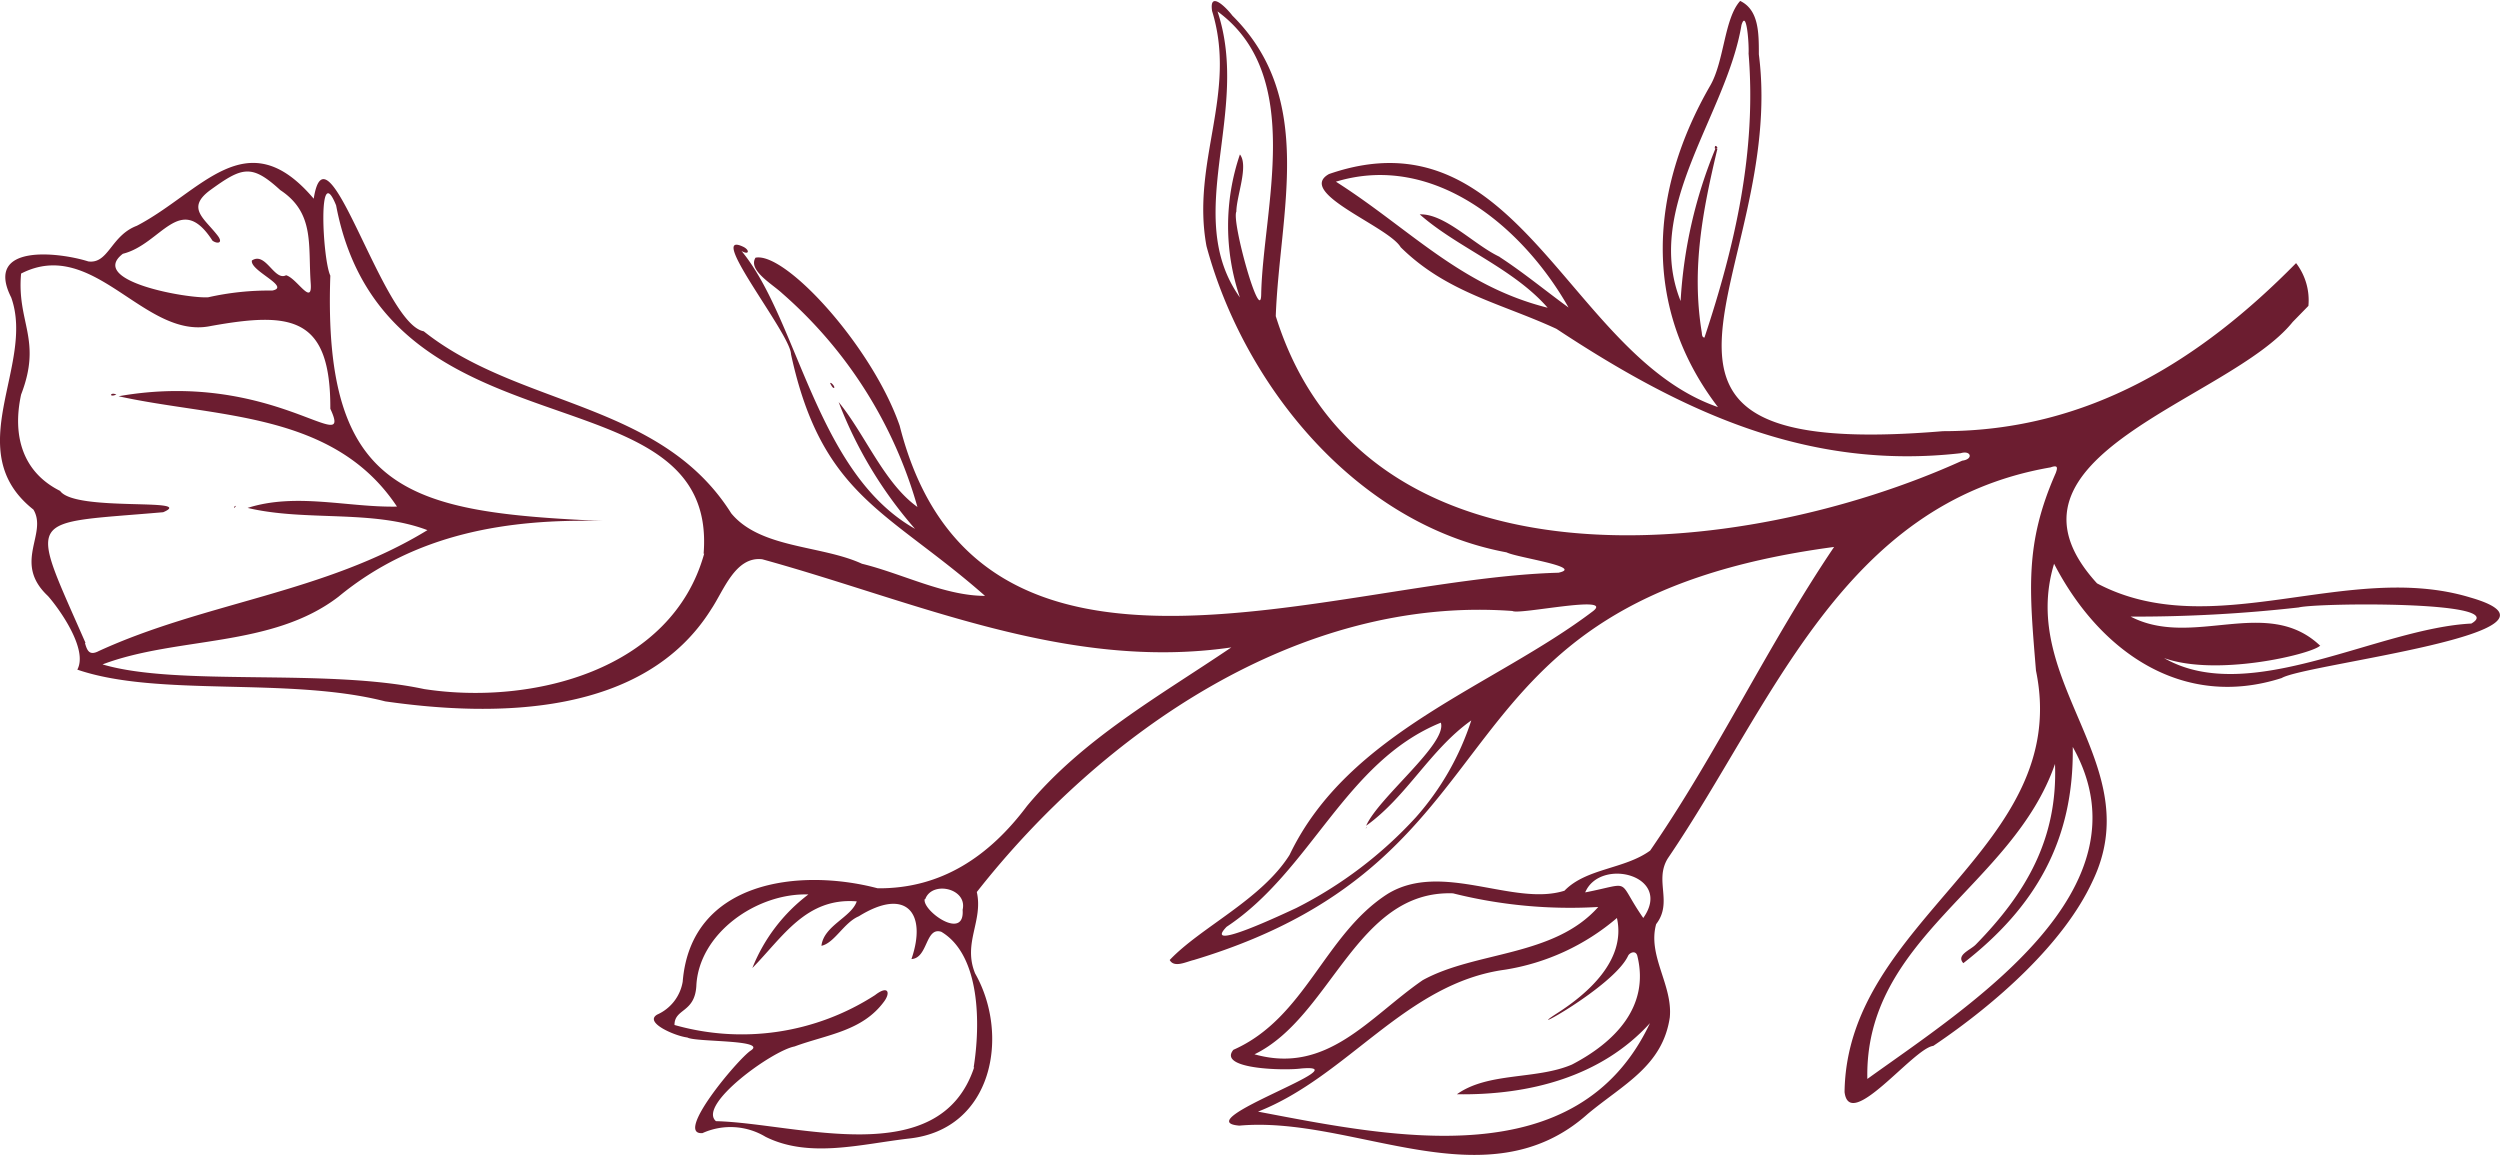 <svg xmlns="http://www.w3.org/2000/svg" viewBox="0 0 133.88 61.85"><defs><style>.cls-1{fill:#6c1d30;}</style></defs><g id="Layer_6" data-name="Layer 6"><path class="cls-1" d="M132.3,32c-6.56-2-13.83,2.5-20-.76-6.23-6.82,7.1-9.79,10.48-14l.84-.86a3.27,3.27,0,0,0-.66-2.29c-5.09,5.17-11.12,9-18.91,9-19.92,1.67-8.36-8.47-9.86-20.18,0-1.15,0-2.38-1-2.86-.85.93-.85,3.2-1.59,4.51C88.35,10.18,87.9,16.44,92,21.8c-8-2.75-10.67-16-20.83-12.48-1.79,1,3.18,2.8,3.84,3.92,2.46,2.43,5.38,3,8.34,4.37C90,22,96.76,25.21,105,24.27c.55-.17.7.32.08.4-11.74,5.33-32,7.52-36.76-7.74C68.52,11.38,70.5,5.31,66,.84c-.3-.4-1.26-1.39-1.09-.25,1.36,4.42-1.13,8.08-.3,12.59,2,7.43,8,14.9,16.07,16.4.54.28,4.2.78,2.78,1.09C71.37,31,52.32,39.13,48.18,22.8c-1.47-4.24-6.11-9.32-7.72-9-.42.67.91,1.42,1.43,1.91a23.76,23.76,0,0,1,7.24,11.44c-1.79-1.28-2.8-3.89-4.22-5.62A22.58,22.58,0,0,0,49,28.32c-5.31-3-6.24-11.19-9.29-14.88.42.25.45-.06.08-.23-2-.94,2.56,4.69,2.57,5.76,1.66,7.65,5.2,8.37,10.39,12.94-2.16,0-4.43-1.19-6.59-1.72-2.17-1-5.44-.81-7-2.7-3.78-6-11.36-5.68-16.47-9.75-2.21-.39-5.19-11.55-5.89-7.1-3.6-4.25-6-.36-9.47,1.45-1.4.53-1.51,2.05-2.6,1.91C3.23,13.52-.88,13,.6,15.93c1.3,3.62-2.79,8.21,1.19,11.36.78,1.31-1.13,2.84.78,4.63.61.69,2.16,2.86,1.57,3.94,4.34,1.49,11.3.37,16.49,1.7,6,.86,13.88.79,17.46-4.94.67-1,1.29-2.84,2.73-2.67,8.24,2.27,16.33,6,25.12,4.72C62.1,37.27,58,39.55,55,43.16c-2,2.67-4.57,4.44-8,4.41-4.17-1.1-10-.42-10.44,5a2.35,2.35,0,0,1-1.36,1.76c-.74.42.94,1.15,1.61,1.23.43.26,4.35.1,3.38.71-.71.49-4.1,4.53-2.57,4.41a3.64,3.64,0,0,1,3.38.2c2.35,1.17,5.14.38,7.69.09,4.49-.49,5.4-5.55,3.53-8.84-.67-1.63.44-2.8.09-4.36C59,39.25,69.56,31.88,81,32.72c.33.22,5.44-.89,4.32,0C80,36.76,72.22,39.17,69.06,45.78c-1.51,2.4-4.75,3.87-6.42,5.63.24.44.89.09,1.29,0C82.4,45.84,75.81,32.28,98.22,29.29c-3.56,5.27-6.23,11-9.85,16.26-1.37,1-3.42.94-4.59,2.15-2.73.86-6.56-1.61-9.47.17-3.39,2.17-4.39,6.64-8.26,8.35-.87,1.05,2.8,1.12,3.63,1,3.35-.29-6.19,2.83-3.31,3.06,6.14-.55,13.24,4.22,18.66-.63,1.91-1.59,4-2.56,4.39-5.16.17-1.74-1.2-3.3-.73-5,.91-1.18-.12-2.33.63-3.53,5.63-8.28,9.32-19,20.49-20.93.39-.14.39,0,.28.3-1.68,3.81-1.41,6.27-1.06,10.58C111,45.43,98.9,49.19,98.78,58.48c.26,2.17,3.69-2.35,4.75-2.47,3.39-2.28,7-5.5,8.53-8.82,3-6.23-4-10.59-2.06-17,2.43,4.7,6.87,7.83,12.19,6.12C123.45,35.55,138.74,33.86,132.3,32Zm-52-18.25c-1.36-.64-2.92-2.32-4.27-2.27,2,1.77,5,2.88,6.85,5-4.68-1.17-7.42-4.26-11.34-6.75,5.23-1.59,10,2.4,12.46,6.74C82.79,15.59,81.58,14.59,80.32,13.77Zm11,4.33c-.17,0-.15-.18-.17-.3-.55-3.39.05-6.5.84-9.81l-.11,0A25.09,25.09,0,0,0,90,16.12c-2-5,2.45-9.94,3.26-14.78.27-.88.41,1,.38,1.53C94.07,8.1,92.92,13.14,91.27,18.1ZM66.21,11.33c0-.81.67-2.45.19-3.06a11.89,11.89,0,0,0,0,7.66C63.27,11.54,67,6,65.2.61c4.71,3.45,2.43,10.57,2.34,15.14C67.52,17.48,65.94,11.86,66.21,11.33ZM6.58,13.59c2.06-.51,3.07-3.38,4.8-.7.27.19.59.13.27-.28-.72-.93-1.69-1.47-.39-2.43,1.71-1.24,2.21-1.41,3.75,0,1.86,1.23,1.48,2.95,1.63,5,.09,1.25-.74-.28-1.32-.44-.63.33-1.09-1.28-1.83-.79-.12.55,2.11,1.41,1.09,1.61a14.76,14.76,0,0,0-3.43.36C10.08,16,4.67,15.06,6.58,13.59Zm-2,20.84c-3.06-7-3.29-6.35,4.16-7,1.84-.79-4.72,0-5.52-1.14-2-1-2.57-2.94-2.09-5.16,1.14-2.95-.24-3.86,0-6.48,3.9-2,6.59,3.55,10.15,2.81,4.33-.78,6.43-.51,6.41,4.43,1.28,2.76-3.1-2.13-11.34-.67,5.23,1.16,11.51.79,14.91,5.91-2.64.05-5.4-.76-8,.07,3.12.74,6.68.07,9.63,1.19C17.4,31.75,11,32.25,5.3,34.86,4.81,35.12,4.67,34.88,4.55,34.43Zm33.13-4.78c-1.73,6.24-9.21,8.14-15,7.25-5.28-1.13-13.18-.12-17.22-1.32,4-1.51,9.05-.88,12.63-3.62,4.13-3.41,9.1-4.19,14.16-4.06-10.3-.46-15-1.44-14.59-13.14C17.28,13.92,17,8.51,18,11,20.63,24.89,38.49,19.51,37.68,29.65Zm11.84,18.5c.36-1,2.27-.58,2,.57C51.68,50.42,49.37,48.76,49.52,48.15Zm2.62,9c-1.86,5.63-9.5,3-13.83,2.89-1-.87,3-3.77,4.21-4,1.73-.64,3.62-.81,4.79-2.4.36-.48.23-.9-.48-.35a13.16,13.16,0,0,1-10.74,1.6c0-.89,1.08-.64,1.17-2.08.12-2.82,3.23-5,6-4.91a9.21,9.21,0,0,0-3,3.94c1.63-1.66,2.88-3.79,5.59-3.57-.28.85-1.77,1.3-1.89,2.38.7-.15,1.21-1.25,2-1.58,2.54-1.58,3.67-.18,2.82,2.29.89-.05.74-1.74,1.6-1.46C52.51,51.15,52.51,54.87,52.14,57.17ZM75.83,43.76a22.32,22.32,0,0,1-6.42,4.87c-.55.25-5.1,2.42-3.72,1,4.53-3,6.34-8.84,11.47-10.93.36,1.12-3.33,4-4,5.52,2.17-1.55,3.43-4.08,5.63-5.64A14.57,14.57,0,0,1,75.83,43.76Zm-8.65,12.7c4.12-2,5.44-8.8,10.63-8.62a25.73,25.73,0,0,0,7.78.73c-2.38,2.68-6.57,2.36-9.4,3.92C73.33,54.46,71.08,57.56,67.18,56.46Zm.19,3.07c4.81-1.89,7.92-6.88,13.22-7.6a12.16,12.16,0,0,0,6-2.77c.51,2.29-1.63,4.09-3.17,5.08-2.14,1.38,3-1.38,3.77-3.06.08-.16.4-.31.49,0,.68,2.73-1.21,4.64-3.5,5.83-1.91.82-4.48.39-6.16,1.59,3.86.06,7.73-.93,10.34-3.81C84.49,63,74.57,60.9,67.37,59.53ZM88,49.16c-1.48-2.13-.5-1.88-3.11-1.37C85.69,45.89,89.61,46.88,88,49.16ZM111,40c4.31,7.67-5.61,13.9-11,17.78-.16-7.56,7.78-10.31,10.05-16.87.15,4-1.54,6.91-4.24,9.67-.29.3-1.07.56-.67,1C109,48.58,111.07,45,111,40Zm21.4-6.61c-5,.22-11.94,4.48-16.51,1.85,2.79,1,7.76-.18,8.33-.64l.18-.14h0s0,0,0,0l-.15.12c-2.85-2.71-6.82.17-10.15-1.56a77.69,77.69,0,0,0,9-.49C124.06,32.28,134.45,32.17,132.35,33.39Z"/><path class="cls-1" d="M83,16.51s.08,0,.05.06S83,16.53,83,16.51Z"/><path class="cls-1" d="M84.07,16.5l0,0Z"/><path class="cls-1" d="M92,21.8s0,0,0,0Z"/><path class="cls-1" d="M22.86,28.34s0-.07,0-.07S22.88,28.34,22.86,28.34Z"/><path class="cls-1" d="M114,33.87s0,0,0,0Z"/><path class="cls-1" d="M39.08,28.35l.06,0c.26,1.68-.38,1.19,0,0Z"/><path class="cls-1" d="M6.23,21.13c-.33-.16-.42.18,0,0A0,0,0,0,0,6.23,21.13Z"/><path class="cls-1" d="M12.59,27.11c-.07,0-.07.15,0,.05S12.67,27.07,12.59,27.11Z"/><path class="cls-1" d="M39.84,52.53s0,0,0,0S39.86,52.55,39.84,52.53Z"/><path class="cls-1" d="M91.83,7.94c0-.28.2,0,.12,0A.07.07,0,0,1,91.83,7.94Z"/><path class="cls-1" d="M73.12,44.4s.07-.08.06-.11S73.14,44.41,73.12,44.4Z"/><path class="cls-1" d="M44.46,20.53s.14.3.21.24S44.46,20.41,44.46,20.53Z"/></g></svg>